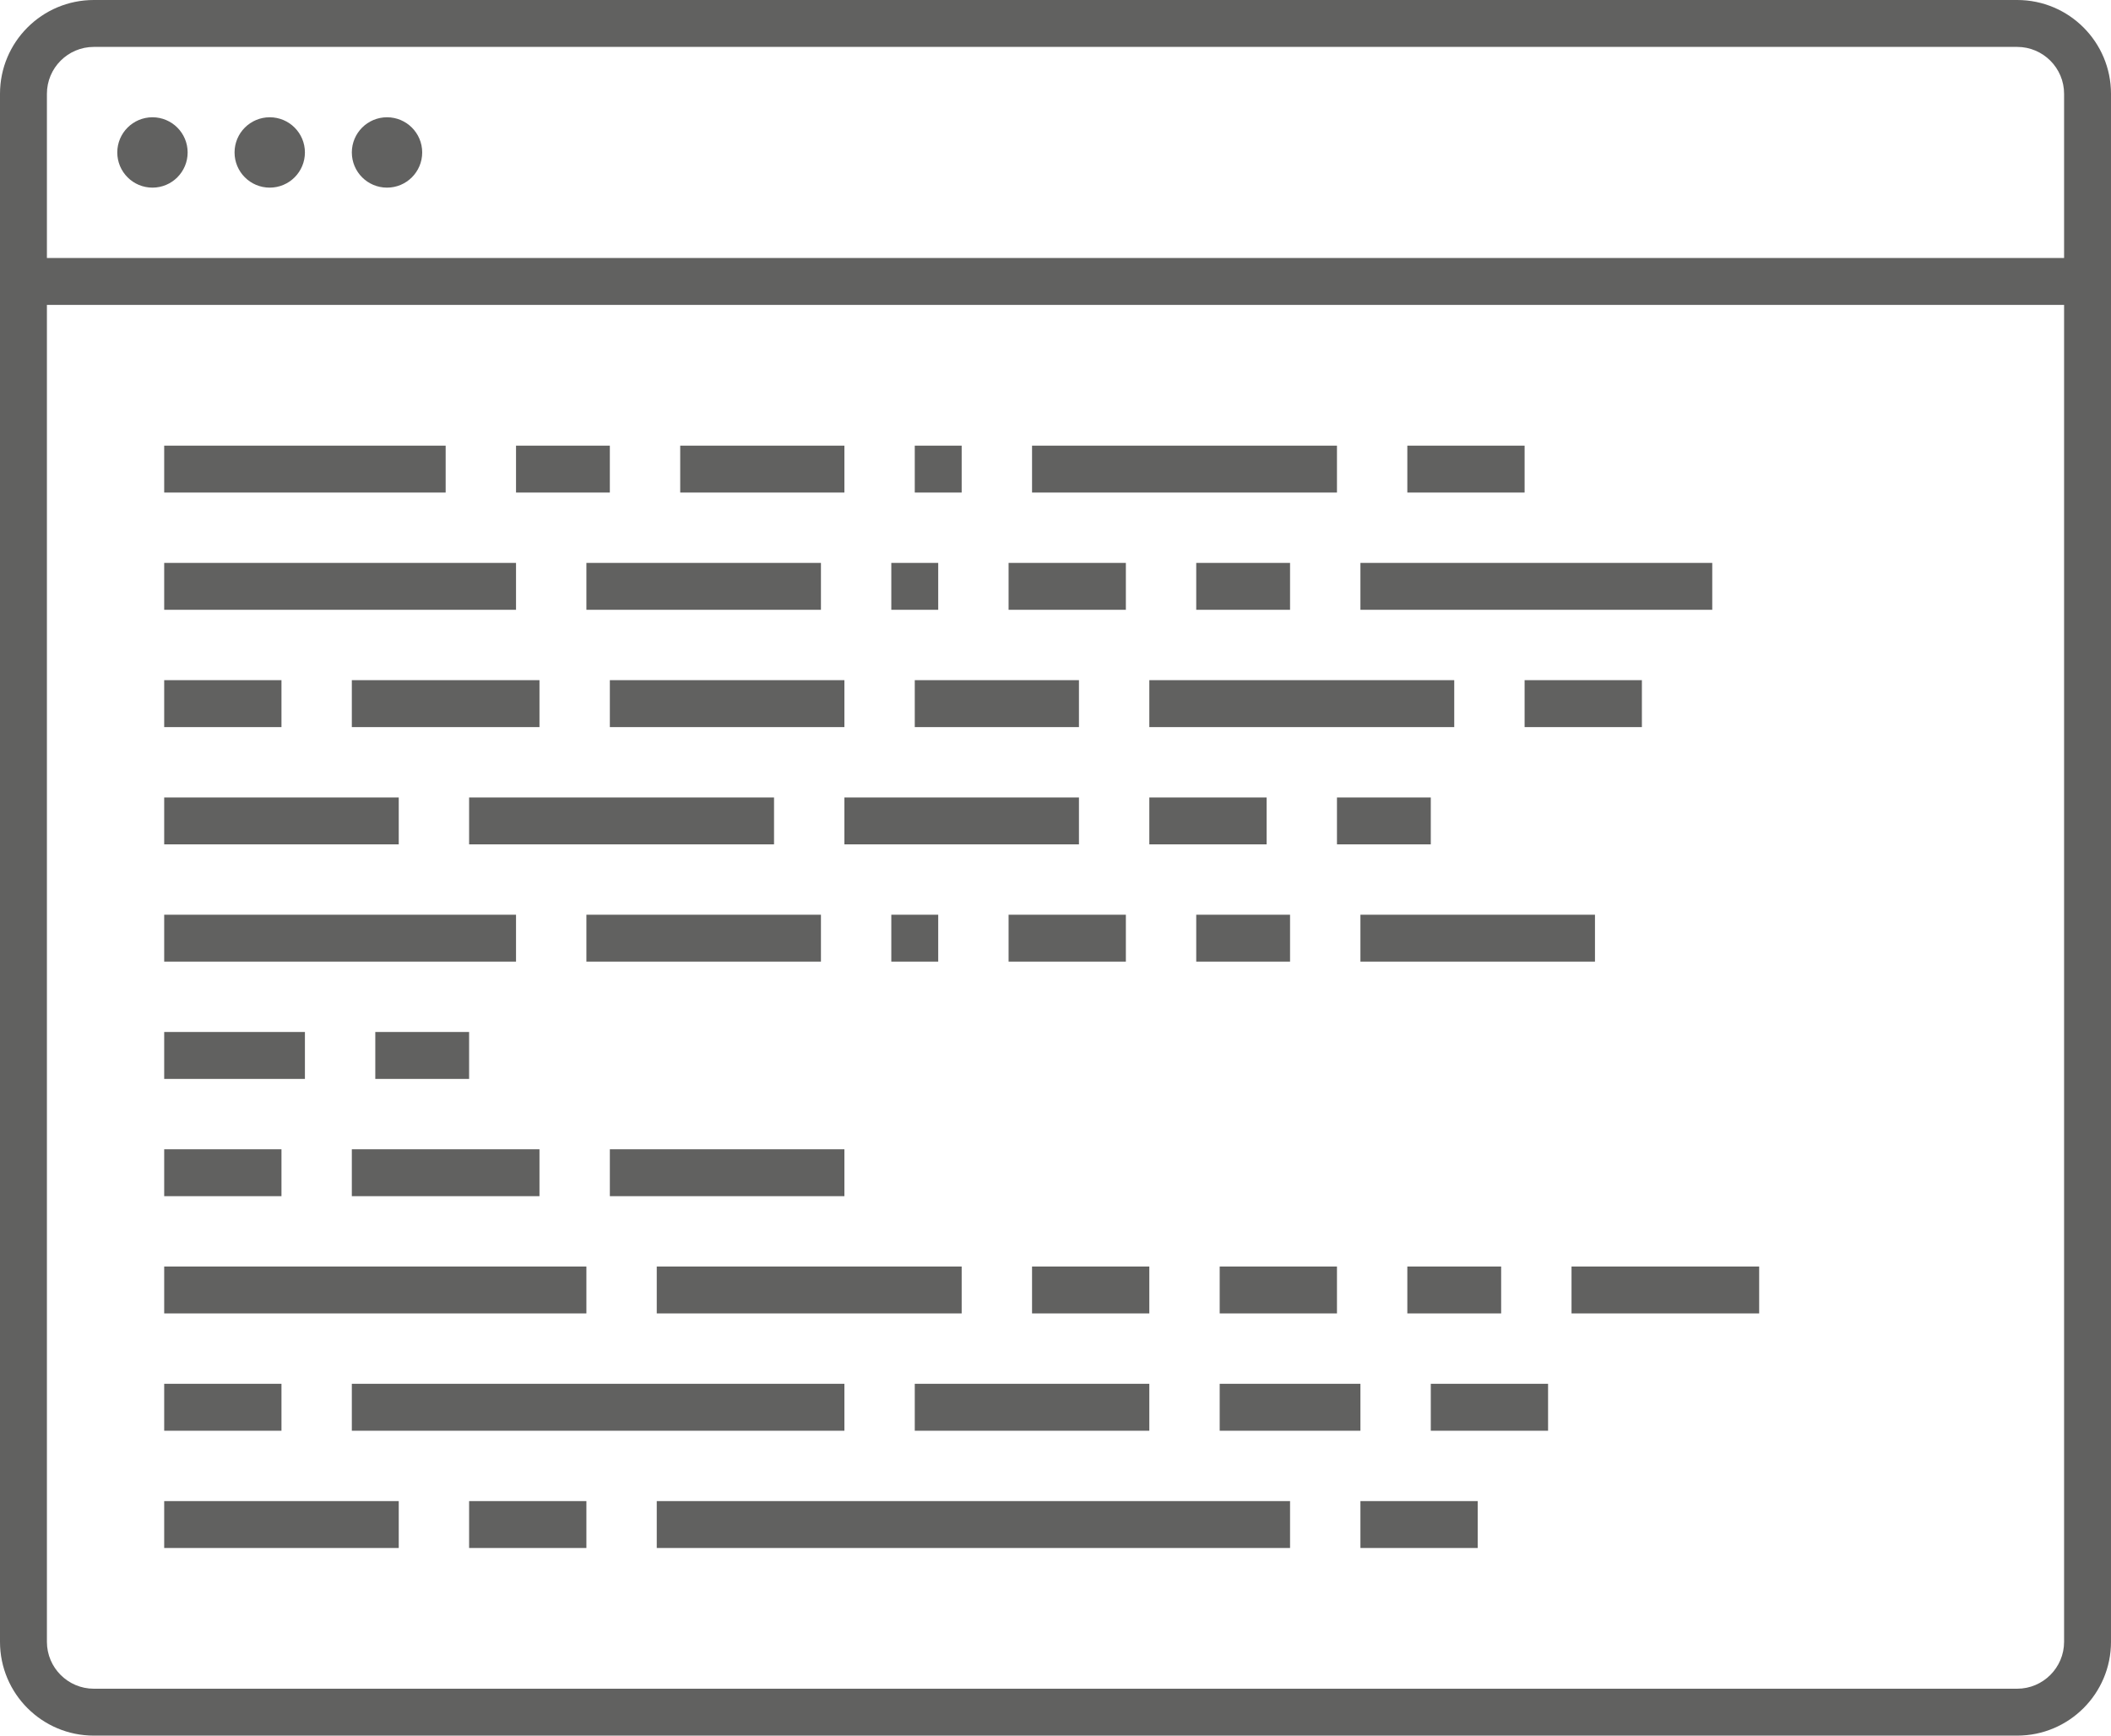 <?xml version="1.0" encoding="utf-8"?>
<!-- Generator: Adobe Illustrator 16.0.0, SVG Export Plug-In . SVG Version: 6.00 Build 0)  -->
<!DOCTYPE svg PUBLIC "-//W3C//DTD SVG 1.1//EN" "http://www.w3.org/Graphics/SVG/1.1/DTD/svg11.dtd">
<svg version="1.1" id="Шар_1" xmlns="http://www.w3.org/2000/svg" xmlns:xlink="http://www.w3.org/1999/xlink" x="0px" y="0px"
	 width="90px" height="74px" viewBox="0 0 90 74" enable-background="new 0 0 90 74" xml:space="preserve">
<path fill-rule="evenodd" clip-rule="evenodd" fill="#616160" d="M67,56v-2h8v2H67z M58,24h15v2H58V24z M60,19L60,19l5,0v2h-5V19z
	 M44,19L44,19l13,0v2H44V19z M48,26h-5v-2h5V26z M39,19h2v2h-2V19z M40,26h-2v-2h2V26z M46,29v2h-7v-2H46z M46,36H36v-2h10V36z
	 M26,29h10v2H26V29z M29,19h7v2h-7V19z M22,19h4v2h-4V19z M7,19h12v2H7V19z M22,26H7v-2h15V26z M12,31H7v-2h5V31z M17,34v2H7v-2
	L17,34L17,34z M22,41L22,41L7,41v-2h15V41z M13,46H7v-2h6V46z M12,51H7v-2h5V51z M25,56H7v-2h18V56z M12,61H7v-2h5V61z M17,66H7v-2
	h10V66z M25,66h-5v-2h5V66z M15,59h11h10v2H26H15V59z M55,66H28v-2h27V66z M52,61v-2h6v2H52L52,61z M63,66h-5v-2h5V66z M61,61v-2h5
	v2H61L61,61z M60,56v-2h4v2H60z M49,56h-5v-2h5V56z M48,41h-5v-2h5V41z M49,34h5v2h-5V34z M51,39h4v2h-4V39z M57,34h4v2h-4V34z
	 M52,54h5v2h-5V54z M49,61H39v-2h10V61z M36,51H26v-2h10V51z M35,41L35,41L25,41v-2h10V41z M20,44v2h-4v-2H20z M23,51h-8v-2h8V51z
	 M15,29h8v2h-8V29z M35,26H25v-2h10V26z M33,34v2H20v-2L33,34L33,34z M40,39v2h-2v-2H40z M41,56H28v-2h13V56z M55,24v2h-4v-2H55z
	 M62,31H49v0V29v0h13V31z M65,31V29v0h5v2L65,31L65,31z M58,39h10v2H58V39z"/>
<g>
	<path fill="#616160" d="M86,2c1.103,0,2,0.897,2,2v66c0,1.103-0.897,2-2,2H4c-1.103,0-2-0.897-2-2V4c0-1.103,0.897-2,2-2H86 M86,0
		H4C1.791,0,0,1.791,0,4v66c0,2.209,1.791,4,4,4h82c2.209,0,4-1.791,4-4V4C90,1.791,88.209,0,86,0L86,0z"/>
</g>
<path fill-rule="evenodd" clip-rule="evenodd" fill="#616160" d="M16.5,5C17.328,5,18,5.672,18,6.5C18,7.329,17.328,8,16.5,8
	S15,7.329,15,6.5C15,5.672,15.672,5,16.5,5z"/>
<path fill-rule="evenodd" clip-rule="evenodd" fill="#616160" d="M11.5,5C12.328,5,13,5.672,13,6.5C13,7.329,12.328,8,11.5,8
	S10,7.329,10,6.5C10,5.672,10.672,5,11.5,5z"/>
<path fill-rule="evenodd" clip-rule="evenodd" fill="#616160" d="M6.5,5C7.328,5,8,5.672,8,6.5C8,7.329,7.328,8,6.5,8S5,7.329,5,6.5
	C5,5.672,5.672,5,6.5,5z"/>
<path fill-rule="evenodd" clip-rule="evenodd" fill="#616160" d="M0,13v-2h90v2H0z"/>
</svg>
